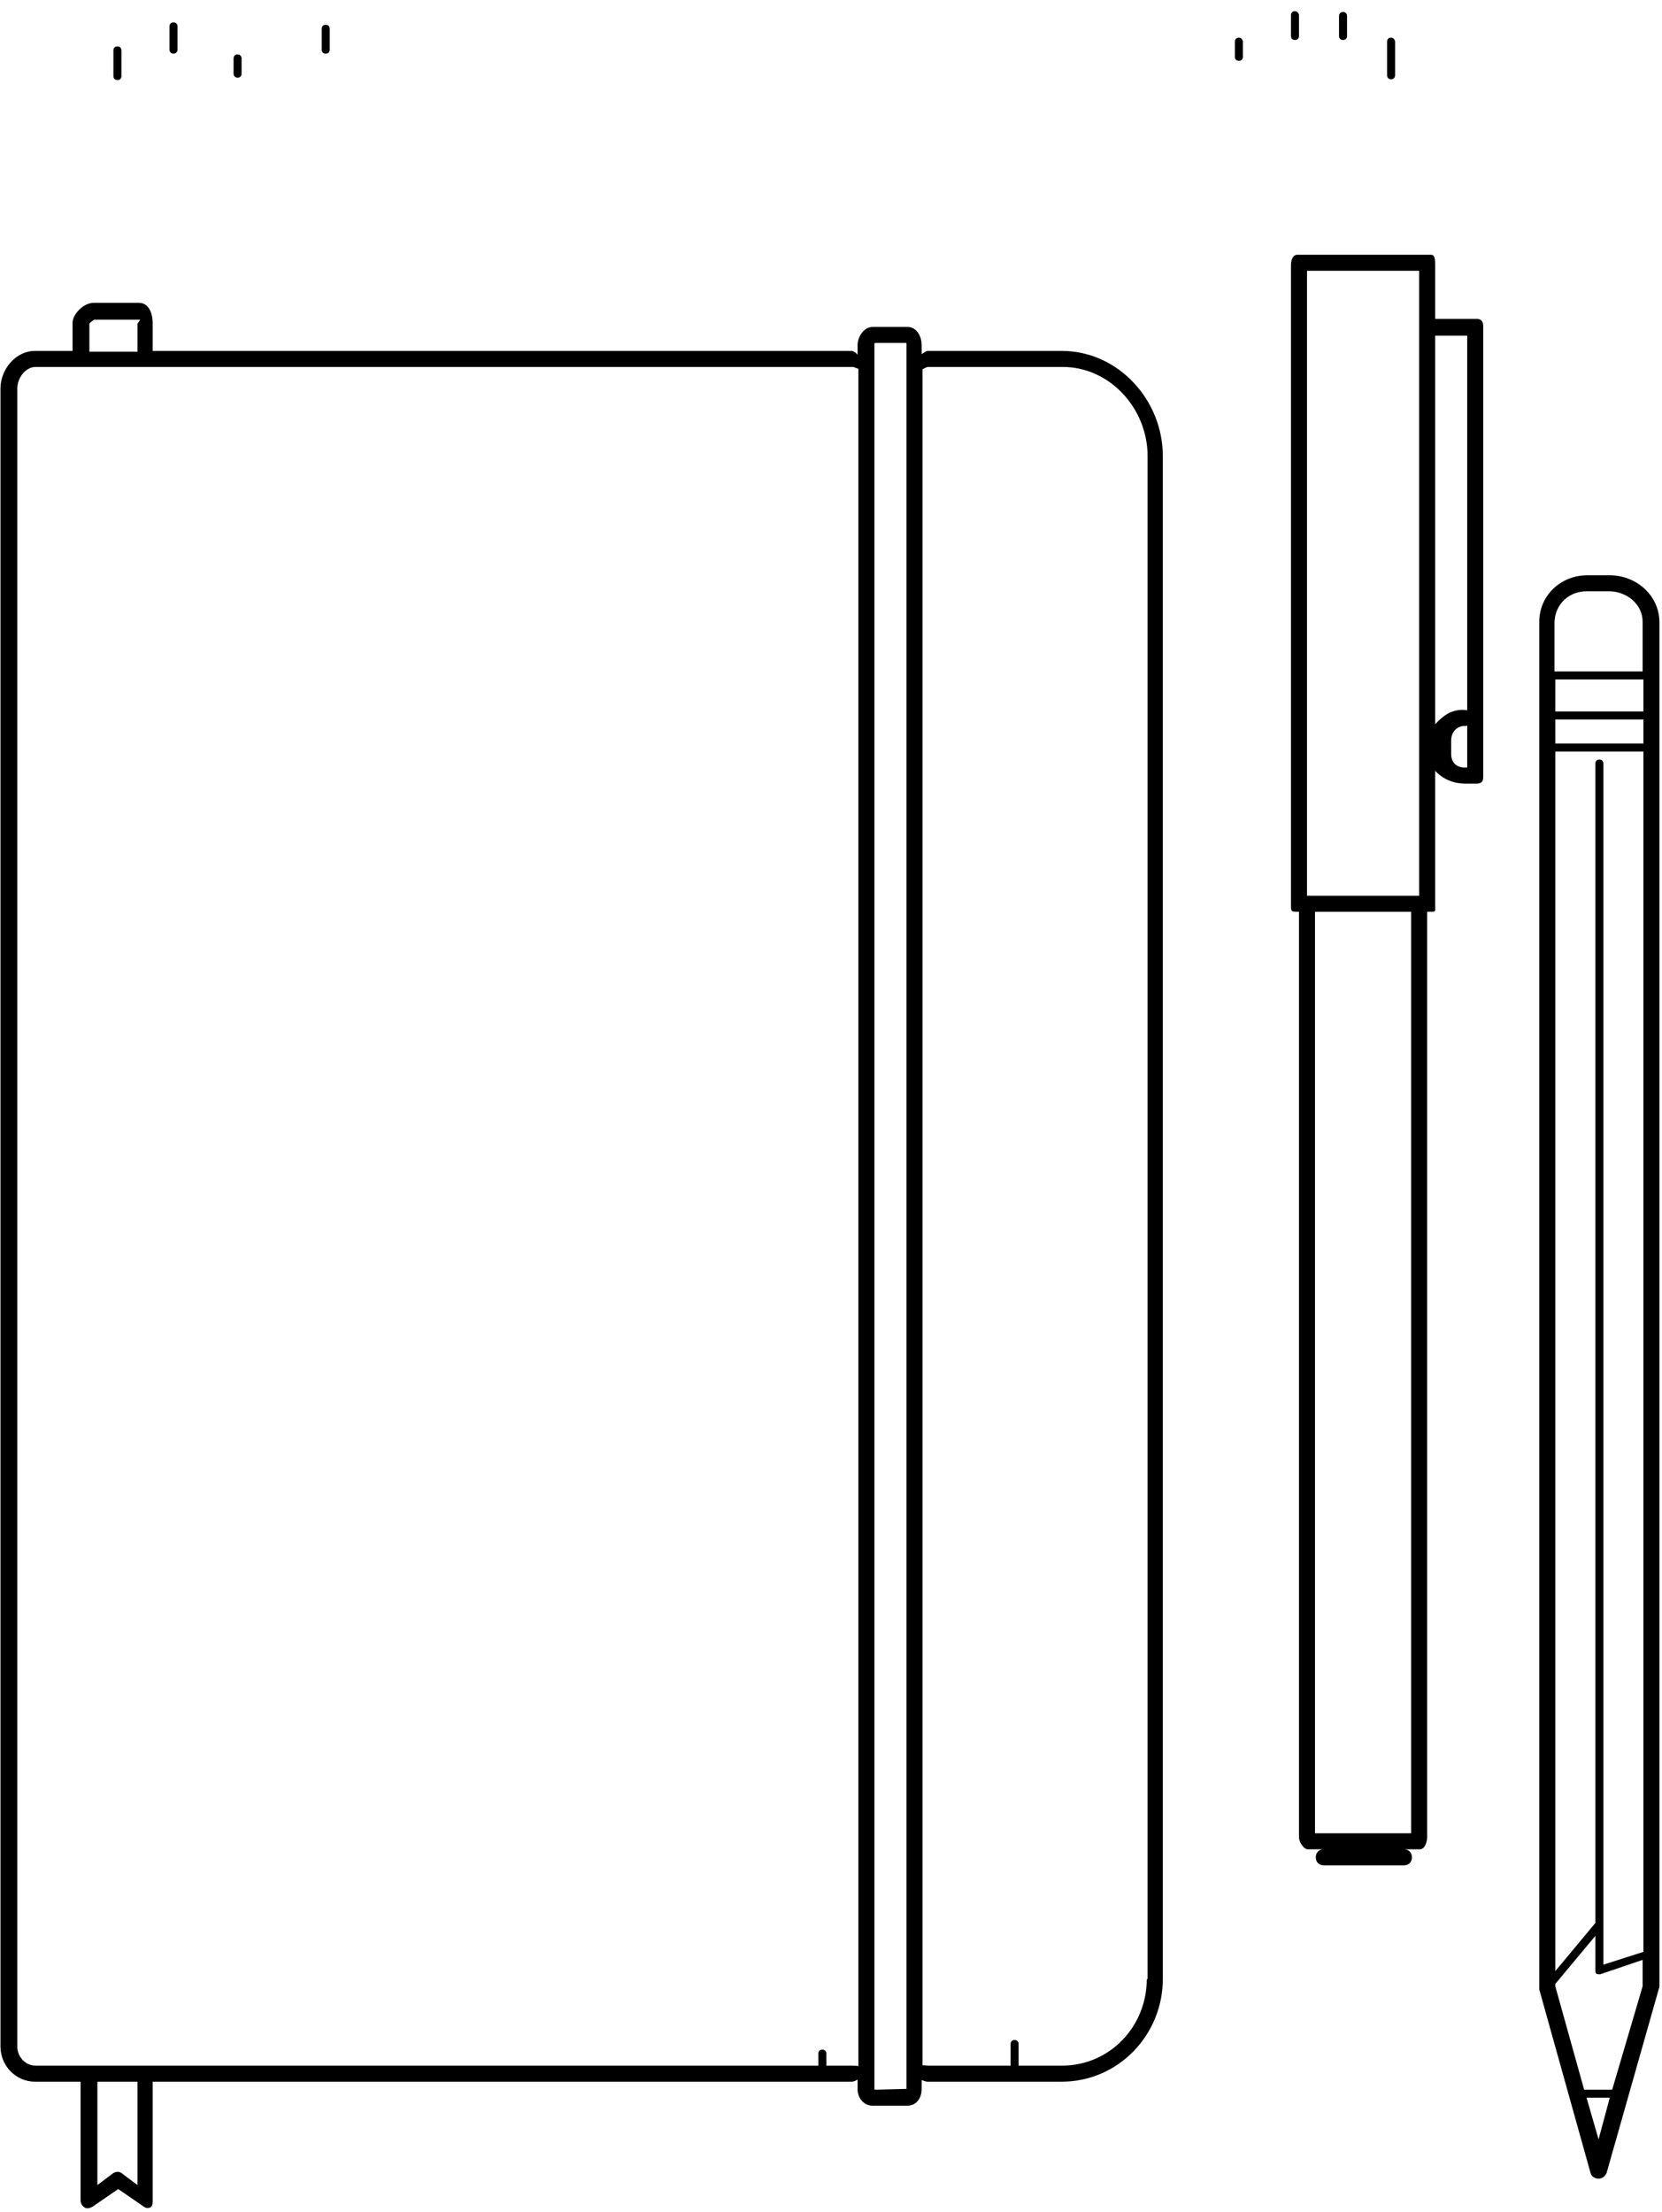 <svg
  width="284"
  height="378"
  viewBox="0 0 284 378"
  fill="none"
  xmlns="http://www.w3.org/2000/svg">
  <path d="M51.274 -76.403C57.297 -76.403 62.224 -81.332 62.224 -87.356C62.224 -93.379 57.297 -98.308 51.274 -98.308C45.251 -98.308 40.323 -93.379 40.323 -87.356C40.323 -81.332 45.251 -76.403 51.274 -76.403ZM51.274 -95.57C55.791 -95.57 59.487 -91.873 59.487 -87.356C59.487 -82.838 55.791 -79.141 51.274 -79.141C46.757 -79.141 43.061 -82.838 43.061 -87.356C43.061 -91.873 46.757 -95.57 51.274 -95.57ZM237.707 -51.759C238.118 -51.759 238.392 -52.033 238.392 -52.444V-57.783C238.392 -58.194 238.118 -58.468 237.707 -58.468C237.297 -58.468 237.023 -58.194 237.023 -57.783V-52.444C237.023 -52.033 237.297 -51.759 237.707 -51.759ZM237.707 -36.426C238.118 -36.426 238.392 -36.7 238.392 -37.11V-40.396C238.392 -40.807 238.118 -41.081 237.707 -41.081C237.297 -41.081 237.023 -40.807 237.023 -40.396V-37.11C237.023 -36.7 237.297 -36.426 237.707 -36.426ZM237.707 -25.884C238.118 -25.884 238.392 -26.158 238.392 -26.568V-32.181C238.392 -32.592 238.118 -32.866 237.707 -32.866C237.297 -32.866 237.023 -32.592 237.023 -32.181V-26.568C237.023 -26.294 237.297 -25.884 237.707 -25.884ZM237.707 -6.854C238.118 -6.854 238.392 -7.127 238.392 -7.538V-11.098C238.392 -11.508 238.118 -11.782 237.707 -11.782C237.297 -11.782 237.023 -11.508 237.023 -11.098V-7.538C237.023 -7.127 237.297 -6.854 237.707 -6.854ZM237.707 6.427C237.297 6.427 237.023 6.7 237.023 7.111V12.861C237.023 13.272 237.297 13.546 237.707 13.546C238.118 13.546 238.392 13.272 238.392 12.861V7.111C238.392 6.837 238.118 6.427 237.707 6.427ZM229.494 2.045C229.084 2.045 228.81 2.319 228.81 2.73V6.153C228.81 6.563 229.084 6.837 229.494 6.837C229.905 6.837 230.179 6.563 230.179 6.153V2.73C230.179 2.319 229.905 2.045 229.494 2.045ZM211.7 6.427C211.289 6.427 211.015 6.7 211.015 7.111V9.712C211.015 10.123 211.289 10.397 211.7 10.397C212.11 10.397 212.384 10.123 212.384 9.712V7.111C212.384 6.837 212.11 6.427 211.7 6.427ZM221.281 1.909C220.871 1.909 220.597 2.182 220.597 2.593V6.153C220.597 6.563 220.871 6.837 221.281 6.837C221.692 6.837 221.966 6.563 221.966 6.153V2.593C221.966 2.319 221.692 1.909 221.281 1.909ZM55.654 4.236C55.243 4.236 54.969 4.51 54.969 4.921V8.48C54.969 8.891 55.243 9.165 55.654 9.165C56.065 9.165 56.338 8.891 56.338 8.48V4.921C56.338 4.51 56.065 4.236 55.654 4.236ZM40.597 9.302C40.186 9.302 39.913 9.575 39.913 9.986V12.587C39.913 12.998 40.186 13.272 40.597 13.272C41.008 13.272 41.281 12.998 41.281 12.587V9.986C41.281 9.575 41.008 9.302 40.597 9.302ZM29.646 -32.729C29.236 -32.729 28.962 -32.455 28.962 -32.045V-29.854C28.962 -29.443 29.236 -29.17 29.646 -29.17C30.057 -29.17 30.331 -29.443 30.331 -29.854V-32.045C30.331 -32.455 30.057 -32.729 29.646 -32.729ZM29.646 -18.217C29.236 -18.217 28.962 -17.943 28.962 -17.532V-15.342C28.962 -14.931 29.236 -14.657 29.646 -14.657C30.057 -14.657 30.331 -14.931 30.331 -15.342V-17.532C30.331 -17.943 30.057 -18.217 29.646 -18.217ZM29.646 -6.854C29.236 -6.854 28.962 -6.58 28.962 -6.169V-1.377C28.962 -0.966 29.236 -0.693 29.646 -0.693C30.057 -0.693 30.331 -0.966 30.331 -1.377V-6.169C30.331 -6.58 30.057 -6.854 29.646 -6.854ZM29.646 3.825C29.236 3.825 28.962 4.099 28.962 4.51V8.48C28.962 8.891 29.236 9.165 29.646 9.165C30.057 9.165 30.331 8.891 30.331 8.48V4.51C30.331 4.099 30.057 3.825 29.646 3.825ZM20.065 -48.884C19.654 -48.884 19.38 -48.611 19.38 -48.2V-44.093C19.38 -43.682 19.654 -43.408 20.065 -43.408C20.475 -43.408 20.749 -43.682 20.749 -44.093V-48.2C20.749 -48.611 20.475 -48.884 20.065 -48.884ZM20.065 -65.998C19.654 -65.998 19.38 -65.724 19.38 -65.313V-61.343C19.38 -60.932 19.654 -60.658 20.065 -60.658C20.475 -60.658 20.749 -60.932 20.749 -61.343V-65.313C20.749 -65.724 20.475 -65.998 20.065 -65.998ZM20.065 -39.985C19.654 -39.985 19.38 -39.712 19.38 -39.301V-37.658C19.38 -37.247 19.654 -36.973 20.065 -36.973C20.475 -36.973 20.749 -37.247 20.749 -37.658V-39.301C20.749 -39.712 20.475 -39.985 20.065 -39.985ZM20.065 -28.348C19.654 -28.348 19.38 -28.074 19.38 -27.664V-19.449C19.38 -19.038 19.654 -18.765 20.065 -18.765C20.475 -18.765 20.749 -19.038 20.749 -19.449V-27.664C20.749 -27.937 20.475 -28.348 20.065 -28.348ZM20.065 7.933C19.654 7.933 19.38 8.206 19.38 8.617V12.998C19.38 13.409 19.654 13.683 20.065 13.683C20.475 13.683 20.749 13.409 20.749 12.998V8.617C20.749 8.206 20.475 7.933 20.065 7.933ZM275.076 98.292H271.243C266.726 98.292 263.03 101.715 263.03 106.232V339.934L271.791 371.286C271.928 371.834 272.475 372.245 273.16 372.245C273.844 372.245 274.255 371.834 274.529 371.286L283.426 339.934C283.426 339.798 283.563 339.661 283.563 339.524V106.369C283.563 101.715 279.593 98.292 275.076 98.292ZM273.981 328.845V130.465C273.981 130.054 273.707 129.781 273.297 129.781C272.886 129.781 272.612 130.054 272.612 130.465V328.571L265.768 336.786V128.412H280.825V333.5L273.981 335.69V328.845ZM265.768 122.935H280.825V127.042H265.768V122.935ZM280.825 121.566H265.768V116.09H280.825V121.566ZM271.106 101.03H274.939C277.951 101.03 280.688 103.22 280.688 106.232V114.721H265.631V106.232C265.768 103.22 268.095 101.03 271.106 101.03ZM273.16 365.536L271.106 358.417H275.076L273.16 365.536ZM275.487 357.048H270.696L265.768 339.387V338.976L272.612 330.762V336.649C272.612 336.922 272.612 337.059 272.749 337.196C272.886 337.333 273.297 337.333 273.433 337.333L280.688 334.869V339.387L275.487 357.048ZM252.354 54.481H245.236V45.308C245.236 44.487 245.236 43.529 244.551 43.529H221.692C220.871 43.529 220.597 44.487 220.597 45.308V154.972C220.597 155.793 220.871 155.793 221.692 155.793H221.966V313.922C221.966 314.743 222.787 315.976 223.471 315.976H242.635C243.456 315.976 243.867 314.743 243.867 313.922V155.793H244.551C245.373 155.793 245.236 155.656 245.236 154.972V131.697C246.605 133.203 248.521 133.888 250.3 133.888H252.354C253.175 133.888 253.449 133.477 253.449 132.793V55.713C253.449 54.892 253.038 54.481 252.354 54.481ZM223.335 46.267H242.498V153.055H242.635H223.335V46.267ZM241.129 313.237H224.703V155.793H241.129V313.237ZM250.711 131.15H250.3C248.932 131.15 247.973 130.328 247.973 128.822V126.495C247.973 125.126 248.932 124.031 250.3 124.031C250.574 124.031 250.711 124.031 250.711 123.894V131.15ZM250.711 121.429C250.711 121.292 250.163 121.292 249.89 121.292C247.973 121.292 246.605 122.251 245.236 123.757V57.356H250.711V121.429ZM239.897 315.976H226.209C225.388 315.976 224.84 316.523 224.84 317.345C224.84 318.166 225.388 318.714 226.209 318.714H239.897C240.719 318.714 241.266 318.166 241.266 317.345C241.266 316.523 240.719 315.976 239.897 315.976ZM181.449 59.958H158.452C158.316 59.958 157.494 60.505 157.494 60.505V58.999C157.494 57.493 156.673 55.85 155.03 55.85H149.144C147.639 55.85 146.544 57.493 146.544 58.999V60.642C146.544 60.505 145.859 59.958 145.586 59.958H26.087V55.166C26.087 53.523 25.403 51.743 23.76 51.743H15.958C14.316 51.743 12.399 53.66 12.399 55.166V59.958H5.966C2.681 59.958 0.08 63.106 0.08 66.392V349.655C0.08 352.941 2.681 355.679 5.966 355.679H13.768V375.941C13.768 376.489 14.042 376.9 14.453 377.173C14.589 377.31 14.863 377.31 15 377.31C15.274 377.31 15.547 377.173 15.821 377.036L20.201 374.025L24.582 377.036C24.992 377.31 25.266 377.31 25.677 377.173C26.087 376.9 26.087 376.489 26.087 375.941V355.679H145.586C145.859 355.679 146.544 355.405 146.544 355.268V356.911C146.544 358.554 147.639 359.786 149.144 359.786H155.03C156.536 359.786 157.494 358.554 157.494 356.911V355.405C157.494 355.405 158.179 355.679 158.452 355.679H181.449C191.03 355.679 198.696 347.738 198.696 338.155V77.892C198.696 68.309 191.03 59.958 181.449 59.958ZM15.274 55.303C15.274 55.166 16.095 54.618 16.095 54.618H23.897C24.034 54.618 23.487 55.303 23.487 55.303V60.094H15.274V55.303ZM23.487 373.34L20.749 371.286C20.338 371.013 19.928 371.013 19.38 371.286L16.642 373.34V355.679H23.487V373.34ZM145.722 352.941H141.205V350.887C141.205 350.476 140.932 350.203 140.521 350.203C140.11 350.203 139.836 350.476 139.836 350.887V352.941H6.103C4.323 352.941 2.954 351.435 2.954 349.655V66.392C2.954 64.612 4.323 62.696 6.103 62.696H145.722C145.996 62.696 146.681 63.106 146.681 62.969V353.078C146.681 352.941 145.996 352.941 145.722 352.941ZM154.893 356.911C154.757 357.048 154.893 357.048 154.893 356.911L149.555 357.048C149.555 357.048 149.418 357.048 149.418 356.911V58.725C149.418 58.725 149.418 58.589 149.555 58.589H154.757C154.757 58.589 154.893 58.589 154.893 58.725V356.911ZM195.958 338.155C195.958 346.232 189.662 352.941 181.449 352.941H174.057V349.244C174.057 348.833 173.783 348.56 173.373 348.56C172.962 348.56 172.688 348.833 172.688 349.244V352.941H158.589C158.452 352.941 157.631 352.804 157.631 352.941V63.106C157.631 63.106 158.316 62.696 158.589 62.696H181.586C189.662 62.696 196.095 69.815 196.095 77.892V338.155H195.958Z" fill="black" />
</svg>